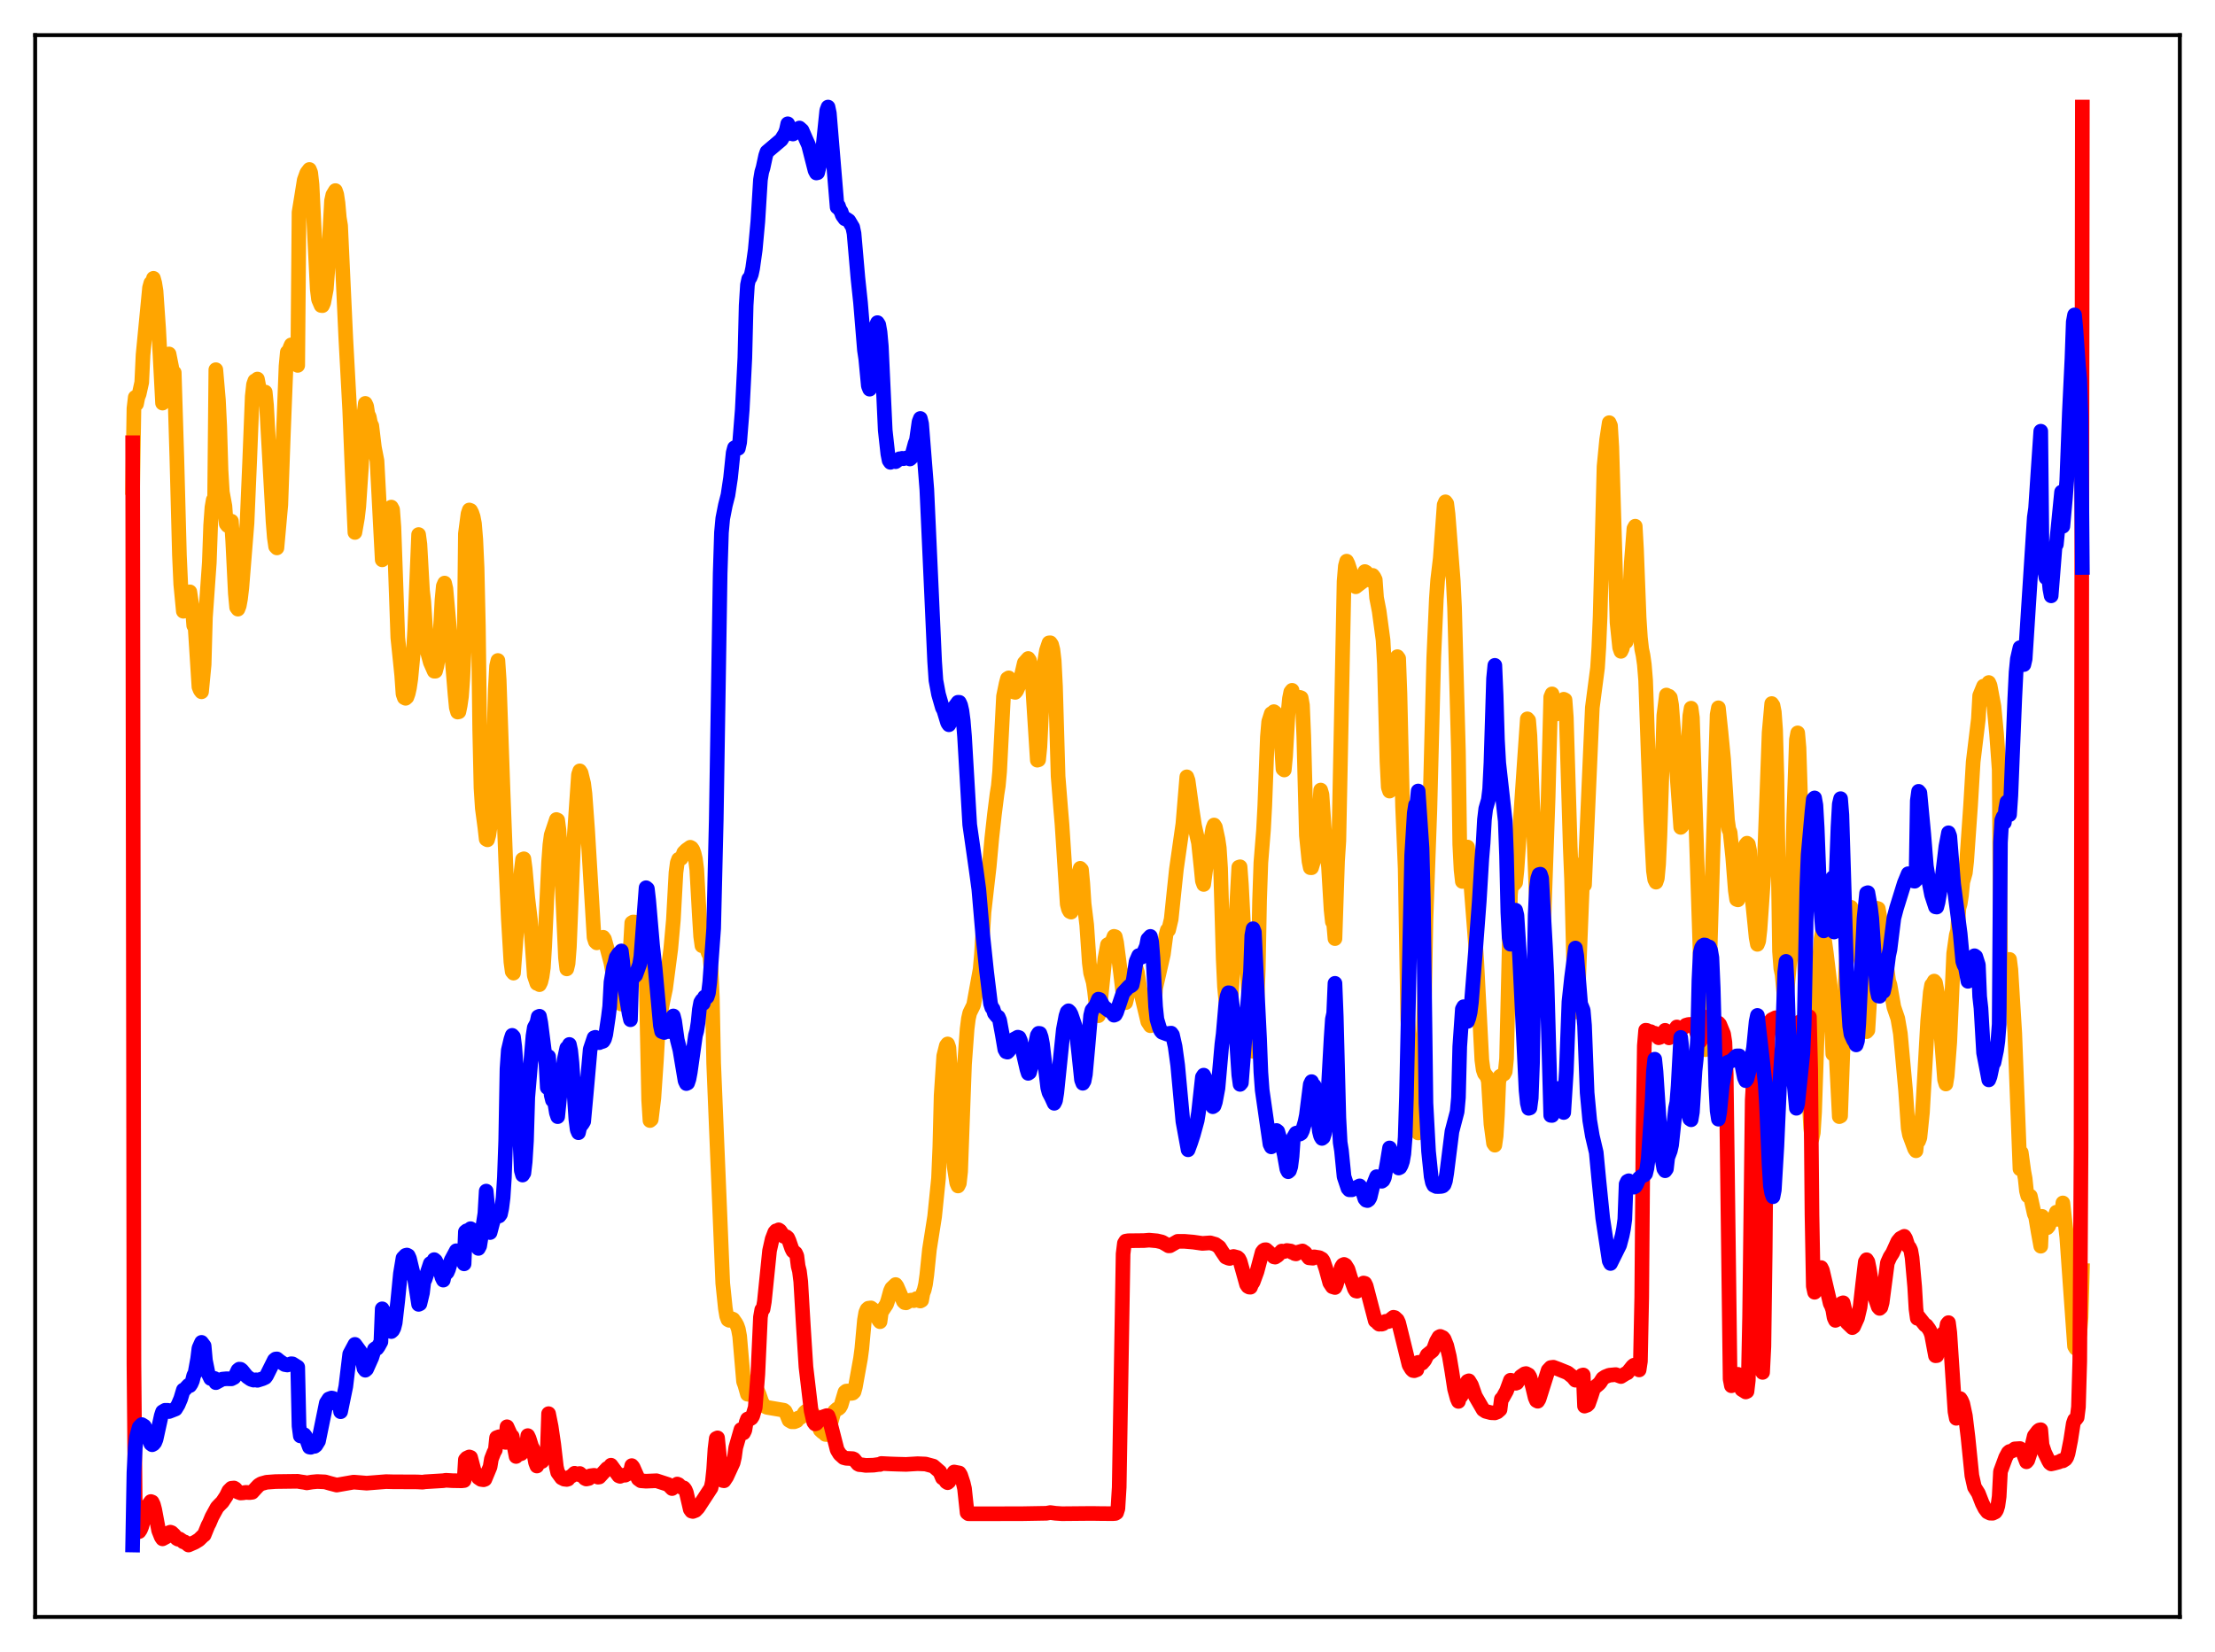 <?xml version="1.0" encoding="utf-8" standalone="no"?>
<!DOCTYPE svg PUBLIC "-//W3C//DTD SVG 1.1//EN"
  "http://www.w3.org/Graphics/SVG/1.1/DTD/svg11.dtd">
<svg xmlns:xlink="http://www.w3.org/1999/xlink" width="453.6pt" height="338.4pt" viewBox="0 0 453.6 338.4" xmlns="http://www.w3.org/2000/svg" version="1.1">
 <defs>
  <style type="text/css">*{stroke-linejoin: round; stroke-linecap: butt}</style>
 </defs>
 <g id="figure_1">
  <g id="patch_1">
   <path d="M 0 338.4 
L 453.6 338.4 
L 453.6 0 
L 0 0 
z
" style="fill: #ffffff"/>
  </g>
  <g id="axes_1">
   <g id="patch_2">
    <path d="M 7.2 331.2 
L 446.4 331.2 
L 446.4 7.2 
L 7.2 7.2 
z
" style="fill: #ffffff"/>
   </g>
   <g id="matplotlib.axis_1"/>
   <g id="matplotlib.axis_2"/>
   <g id="line2d_1">
    <path d="M 27.164 99.873 
L 27.43 83.67 
L 27.696 81.388 
L 27.962 82.742 
L 28.228 81.392 
L 28.495 80.715 
L 29.027 78.316 
L 29.293 72.681 
L 30.624 58.923 
L 30.89 57.968 
L 31.156 58.505 
L 31.423 57.007 
L 31.689 57.968 
L 31.955 59.6 
L 32.487 67.347 
L 33.286 82.567 
L 33.552 79.746 
L 33.818 79.303 
L 34.084 77.41 
L 34.351 77.361 
L 34.617 72.502 
L 35.149 75.169 
L 35.415 78.338 
L 35.681 76.318 
L 36.214 93.705 
L 36.746 113.743 
L 37.012 119.658 
L 37.545 125.204 
L 37.811 122.912 
L 38.077 123.063 
L 38.343 122.604 
L 38.609 122.777 
L 38.876 121.228 
L 39.408 124.771 
L 39.674 128.129 
L 39.94 128.195 
L 40.739 140.703 
L 41.005 141.363 
L 41.271 141.706 
L 41.804 136.133 
L 42.07 126.488 
L 42.868 115.192 
L 43.135 107.618 
L 43.401 103.941 
L 43.667 102.393 
L 43.933 103.627 
L 44.199 75.725 
L 44.732 81.921 
L 44.998 87.351 
L 45.264 96.337 
L 45.53 100.78 
L 46.063 103.658 
L 46.329 107.303 
L 46.595 107.652 
L 46.861 107.315 
L 47.127 107.242 
L 47.393 106.753 
L 47.66 110.855 
L 48.192 121.564 
L 48.458 124.409 
L 48.724 124.772 
L 48.991 124.091 
L 49.257 122.656 
L 49.523 120.425 
L 50.588 107.129 
L 51.12 94.677 
L 51.652 81.196 
L 51.919 78.752 
L 52.185 78.003 
L 52.451 78.221 
L 52.717 77.64 
L 53.516 81.773 
L 53.782 81.633 
L 54.048 80.425 
L 54.314 80.308 
L 54.58 82.983 
L 55.911 106.784 
L 56.177 110.1 
L 56.444 111.952 
L 56.71 112.232 
L 57.508 103.391 
L 58.041 88.589 
L 58.573 75.002 
L 58.839 72.133 
L 59.105 72.459 
L 59.372 71.25 
L 59.638 70.637 
L 59.904 71.138 
L 60.17 71.899 
L 60.703 74.104 
L 60.969 74.848 
L 61.235 43.496 
L 61.767 40.216 
L 62.3 36.885 
L 62.832 35.407 
L 63.364 34.716 
L 63.631 35.383 
L 63.897 37.789 
L 64.961 59.17 
L 65.228 61.337 
L 65.76 62.573 
L 66.026 62.606 
L 66.292 62.013 
L 66.825 59.22 
L 67.091 55.779 
L 67.889 41.135 
L 68.156 39.923 
L 68.688 39.037 
L 68.954 39.817 
L 69.22 41.588 
L 69.487 44.604 
L 69.753 46.22 
L 70.817 69.32 
L 71.616 84.068 
L 72.148 97.187 
L 72.681 109.066 
L 73.213 106.016 
L 73.479 103.707 
L 74.012 95.686 
L 74.544 84.696 
L 74.81 82.628 
L 75.076 83.184 
L 75.343 84.866 
L 75.609 85.346 
L 75.875 86.684 
L 76.141 87.217 
L 76.673 91.643 
L 77.206 94.381 
L 78.271 114.673 
L 78.537 114.257 
L 79.601 108.047 
L 80.134 103.866 
L 80.4 104.363 
L 80.666 107.957 
L 81.465 130.616 
L 81.997 135.719 
L 82.263 138.346 
L 82.529 142.143 
L 82.796 142.903 
L 83.062 143.037 
L 83.328 142.804 
L 83.594 142.057 
L 83.86 140.875 
L 84.127 139.062 
L 84.659 133.437 
L 84.925 128.936 
L 85.724 109.492 
L 85.99 111.461 
L 86.522 120.961 
L 86.788 123.218 
L 87.321 131.364 
L 87.587 133.709 
L 88.119 135.67 
L 88.918 137.486 
L 89.184 137.481 
L 89.45 136.499 
L 89.716 134.984 
L 90.249 127.765 
L 90.515 122.845 
L 90.781 120.05 
L 91.047 119.433 
L 91.313 120.581 
L 92.378 132.418 
L 93.177 142.173 
L 93.443 144.934 
L 93.709 145.853 
L 93.975 145.8 
L 94.241 144.506 
L 94.508 142.65 
L 94.774 139.059 
L 95.04 133.405 
L 95.306 109.329 
L 95.839 105.251 
L 96.105 104.462 
L 96.371 104.567 
L 96.637 105.076 
L 96.903 105.869 
L 97.169 107.26 
L 97.436 110.503 
L 97.702 116.278 
L 97.968 128.362 
L 98.234 149.43 
L 98.5 161.375 
L 98.767 165.537 
L 99.299 169.533 
L 99.565 171.878 
L 99.831 172.025 
L 100.097 171.084 
L 100.364 169.347 
L 100.63 166.349 
L 100.896 160.534 
L 101.428 141.134 
L 101.695 136.406 
L 101.961 135.29 
L 102.227 139.276 
L 103.025 162.279 
L 103.558 176.145 
L 104.09 188.126 
L 104.623 197.042 
L 104.889 199.01 
L 105.155 199.329 
L 106.752 178.275 
L 107.018 176.028 
L 107.284 175.912 
L 107.551 177.949 
L 108.083 183.9 
L 108.615 188.344 
L 109.414 199.836 
L 109.946 201.435 
L 110.212 201.459 
L 110.479 201.69 
L 110.745 201.156 
L 111.011 200.051 
L 111.277 198.203 
L 111.543 193.83 
L 112.342 176.652 
L 112.608 173.031 
L 112.874 171.042 
L 113.939 167.865 
L 114.205 167.99 
L 114.471 170.021 
L 115.004 178.777 
L 115.802 196.182 
L 116.068 198.461 
L 116.335 197.362 
L 116.601 193.974 
L 117.399 174.172 
L 118.464 158.671 
L 118.73 157.898 
L 118.996 158.318 
L 119.529 160.497 
L 119.795 162.598 
L 120.327 169.875 
L 121.658 192.04 
L 121.924 192.874 
L 122.191 193.129 
L 122.723 192.109 
L 122.989 192.27 
L 123.521 191.986 
L 123.788 192.353 
L 124.32 194.263 
L 125.119 197.284 
L 125.917 201.859 
L 126.982 205.537 
L 127.248 205.657 
L 127.514 205.375 
L 127.78 204.47 
L 128.047 203.051 
L 128.579 198.728 
L 129.111 193.692 
L 129.377 189.025 
L 129.644 188.863 
L 129.91 188.865 
L 130.442 189.714 
L 130.708 190.475 
L 132.039 196.064 
L 132.305 199.878 
L 132.838 225.367 
L 133.104 229.523 
L 133.37 229.298 
L 133.903 224.9 
L 134.435 217.072 
L 134.701 212.345 
L 135.233 207.836 
L 135.766 205.029 
L 136.298 202.532 
L 137.363 194.388 
L 137.895 188.464 
L 138.428 178.727 
L 138.694 176.725 
L 138.96 176.008 
L 139.226 175.999 
L 139.492 175.817 
L 139.759 175.373 
L 140.025 174.646 
L 140.557 174.111 
L 141.356 173.545 
L 141.622 173.692 
L 141.888 174.078 
L 142.154 174.83 
L 142.42 175.977 
L 142.687 178.086 
L 143.219 187.608 
L 143.485 191.823 
L 143.751 193.721 
L 144.284 193.828 
L 144.55 194.017 
L 144.816 194.546 
L 145.082 195.334 
L 145.348 195.71 
L 145.615 198.538 
L 145.881 204.341 
L 146.147 217.779 
L 148.01 262.857 
L 148.543 267.997 
L 148.809 269.581 
L 149.075 270.304 
L 149.341 270.448 
L 149.607 270.197 
L 149.873 270.124 
L 150.14 270.242 
L 150.672 271.007 
L 150.938 271.497 
L 151.204 272.245 
L 151.471 273.691 
L 152.269 282.992 
L 152.535 283.703 
L 153.068 285.584 
L 153.334 285.613 
L 154.132 284.566 
L 154.665 284.651 
L 155.197 285.019 
L 155.463 285.612 
L 155.996 287.169 
L 156.528 288.017 
L 157.06 288.271 
L 160.521 288.861 
L 160.787 289.069 
L 161.053 289.607 
L 161.585 290.917 
L 162.118 291.227 
L 162.65 291.23 
L 163.183 291.018 
L 163.449 290.482 
L 163.715 290.466 
L 164.247 290.149 
L 164.78 289.314 
L 165.046 289.08 
L 166.111 289.116 
L 166.643 289.748 
L 167.175 290.657 
L 167.974 292.909 
L 168.506 293.397 
L 168.772 293.521 
L 169.039 293.822 
L 169.305 293.84 
L 169.571 293.593 
L 170.636 289.707 
L 170.902 289.083 
L 171.434 288.605 
L 171.7 288.531 
L 171.967 288.299 
L 172.233 287.839 
L 173.031 285.151 
L 173.297 284.944 
L 173.564 284.92 
L 174.362 285.411 
L 174.628 285.355 
L 174.895 285.097 
L 175.161 284.126 
L 176.225 278.236 
L 176.492 276.236 
L 177.024 270.405 
L 177.29 268.848 
L 177.556 268.217 
L 177.823 267.971 
L 178.355 267.898 
L 178.887 268.301 
L 179.42 269.144 
L 179.952 270.411 
L 180.218 270.728 
L 180.484 268.786 
L 181.549 267.17 
L 181.815 266.399 
L 182.348 264.441 
L 182.614 263.876 
L 183.412 263.12 
L 183.679 263.484 
L 185.009 266.562 
L 185.276 266.824 
L 185.542 266.862 
L 186.074 266.553 
L 186.34 266.352 
L 186.607 266.303 
L 187.139 266.416 
L 187.671 266.002 
L 187.937 266.122 
L 188.204 266.42 
L 188.47 266.494 
L 188.736 266.35 
L 189.002 264.896 
L 189.268 264.216 
L 189.535 263.05 
L 189.801 261.128 
L 190.333 255.959 
L 191.398 249.193 
L 192.196 241.335 
L 192.463 234.928 
L 192.729 224.389 
L 193.261 216.296 
L 193.793 214.185 
L 194.06 213.834 
L 194.326 214.597 
L 194.592 218.895 
L 195.124 234.928 
L 195.391 238.93 
L 195.923 242.322 
L 196.189 242.928 
L 196.455 242.382 
L 196.721 239.983 
L 197.52 217.981 
L 198.052 210.756 
L 198.319 208.656 
L 198.585 207.489 
L 199.383 205.866 
L 200.714 198.533 
L 200.98 195.552 
L 201.513 186.828 
L 202.045 182.136 
L 202.577 177.516 
L 203.11 171.649 
L 203.642 166.853 
L 204.175 162.64 
L 204.441 160.973 
L 204.707 158.069 
L 205.505 142.607 
L 206.038 140.023 
L 206.304 139.015 
L 206.57 138.85 
L 206.836 139.247 
L 207.635 141.758 
L 207.901 141.821 
L 208.167 141.523 
L 208.7 140.343 
L 209.764 135.782 
L 210.563 134.881 
L 210.829 135.271 
L 211.095 136.479 
L 211.361 139.017 
L 212.426 155.713 
L 212.692 155.63 
L 212.959 152.991 
L 213.757 136.517 
L 214.289 133.259 
L 214.822 131.677 
L 215.088 131.661 
L 215.354 132.047 
L 215.62 133.08 
L 215.887 135.346 
L 216.153 140.6 
L 216.685 159.026 
L 217.217 165.703 
L 217.484 168.857 
L 218.548 185.204 
L 218.815 186.249 
L 219.081 186.709 
L 219.347 186.83 
L 219.613 185.872 
L 220.412 179.696 
L 220.678 179.474 
L 220.944 178.89 
L 221.21 177.859 
L 221.476 178.134 
L 221.743 180.971 
L 222.009 185.093 
L 222.541 189.437 
L 223.073 197.216 
L 223.34 199.286 
L 223.872 201.165 
L 224.138 202.937 
L 224.671 207.692 
L 224.937 208.058 
L 225.203 206.771 
L 226.268 196.386 
L 226.8 193.511 
L 227.066 193.361 
L 227.332 193.476 
L 227.599 193.239 
L 228.131 191.794 
L 228.397 191.876 
L 228.663 193.054 
L 229.462 199.23 
L 229.994 203.756 
L 230.26 205.012 
L 230.527 205.372 
L 230.793 204.329 
L 231.059 202.532 
L 231.325 202.192 
L 231.591 202.08 
L 231.857 201.059 
L 232.39 198.629 
L 232.656 198.268 
L 232.922 199.193 
L 233.455 202.633 
L 235.052 209.29 
L 235.584 210.104 
L 235.85 209.789 
L 236.116 208.43 
L 236.383 206.106 
L 236.649 202.454 
L 238.246 195.468 
L 238.778 191.499 
L 239.044 190.521 
L 239.311 190.507 
L 239.843 188.27 
L 240.375 183.127 
L 240.908 178.066 
L 242.239 168.747 
L 243.037 159.122 
L 243.303 159.868 
L 244.102 165.658 
L 244.634 169.147 
L 245.433 172.66 
L 245.965 177.722 
L 246.231 180.435 
L 246.497 181.166 
L 247.562 173.331 
L 247.828 172.764 
L 248.361 169.693 
L 248.627 168.99 
L 248.893 169.421 
L 249.425 171.866 
L 249.692 173.677 
L 249.958 177.831 
L 250.49 196.387 
L 250.756 202.075 
L 251.023 204.886 
L 251.289 205.784 
L 251.555 206.104 
L 251.821 205.786 
L 252.087 204.706 
L 252.62 196.808 
L 253.684 177.632 
L 253.951 177.546 
L 254.217 181.096 
L 254.749 191.256 
L 255.281 196.536 
L 256.346 215.145 
L 256.612 215.355 
L 256.879 214.165 
L 257.411 205.417 
L 257.677 198.575 
L 257.943 184.429 
L 258.209 176.704 
L 258.742 170.073 
L 259.008 165.092 
L 259.54 150.974 
L 259.807 147.835 
L 260.339 146.162 
L 260.605 146.338 
L 260.871 145.768 
L 261.137 145.971 
L 261.404 146.319 
L 261.67 146.472 
L 261.936 147.099 
L 262.202 149.118 
L 262.735 157.511 
L 263.001 157.72 
L 263.267 154.93 
L 263.799 145.769 
L 264.065 143.054 
L 264.332 141.732 
L 264.598 141.398 
L 264.864 143.493 
L 265.396 143.579 
L 265.663 143.4 
L 266.195 142.841 
L 266.461 142.941 
L 266.727 144.422 
L 266.993 150.753 
L 267.526 171.121 
L 268.058 176.437 
L 268.324 177.731 
L 268.591 177.739 
L 269.123 175.992 
L 269.921 170.192 
L 270.454 161.831 
L 270.72 162.746 
L 271.252 170.511 
L 272.051 177.492 
L 272.583 186.376 
L 272.849 188.812 
L 273.116 189.194 
L 273.382 192.261 
L 273.914 176.338 
L 274.18 172.221 
L 275.245 119.09 
L 275.511 115.934 
L 275.777 114.946 
L 276.044 115.482 
L 276.576 117.106 
L 277.375 118.892 
L 277.641 120.193 
L 278.705 119.368 
L 278.972 119.176 
L 279.504 117.072 
L 279.77 117.225 
L 280.036 118.241 
L 280.303 118.783 
L 281.101 117.854 
L 281.367 118.195 
L 281.633 118.748 
L 281.9 122.432 
L 282.432 125.167 
L 283.231 131.1 
L 283.497 135.884 
L 284.029 155.964 
L 284.295 161.255 
L 284.561 162.044 
L 284.828 158.788 
L 286.159 134.504 
L 286.425 134.875 
L 286.691 142.083 
L 287.223 165.131 
L 287.756 177.873 
L 288.288 208.784 
L 288.82 216.227 
L 289.885 227.966 
L 290.151 227.981 
L 290.417 232.069 
L 290.95 220.15 
L 291.482 212.815 
L 291.748 202.84 
L 292.015 188.294 
L 292.813 166.081 
L 293.612 134.736 
L 294.144 122.647 
L 294.41 118.835 
L 294.943 114.36 
L 295.741 103.416 
L 296.007 102.791 
L 296.273 103.149 
L 296.54 105.306 
L 297.604 118.969 
L 297.871 124.415 
L 298.669 154.015 
L 298.935 172.942 
L 299.201 178.159 
L 299.468 180.553 
L 299.734 179.751 
L 300.266 173.737 
L 300.532 173.499 
L 300.799 175.867 
L 302.396 196.47 
L 303.46 217.126 
L 303.727 219.101 
L 303.993 219.872 
L 304.525 220.549 
L 304.791 221.473 
L 305.324 230.238 
L 305.856 234.202 
L 306.122 234.572 
L 306.388 232.702 
L 306.655 228.371 
L 306.921 221.63 
L 307.187 220.462 
L 307.985 219.993 
L 308.252 219.485 
L 308.518 216.875 
L 309.316 183.211 
L 309.583 180.729 
L 309.849 180.535 
L 310.115 181.086 
L 310.381 180.764 
L 310.647 178.251 
L 312.244 154.864 
L 312.777 147.245 
L 313.043 147.546 
L 313.309 150.701 
L 314.906 191.297 
L 315.172 194.16 
L 315.439 194.51 
L 315.705 192.013 
L 315.971 193.951 
L 317.036 163.415 
L 317.568 142.785 
L 317.834 142.13 
L 318.367 145.581 
L 318.633 146.283 
L 318.899 146.076 
L 319.165 145.625 
L 319.964 143.526 
L 320.23 143.227 
L 320.496 143.355 
L 320.762 146.972 
L 321.561 173.516 
L 321.827 179.992 
L 322.359 201.115 
L 322.625 206.858 
L 322.892 207.289 
L 323.158 203.584 
L 324.223 176.776 
L 324.489 181.274 
L 326.086 144.93 
L 327.151 136.796 
L 327.417 132.619 
L 327.683 126.229 
L 328.481 95.568 
L 329.014 90.068 
L 329.546 86.579 
L 329.812 87.203 
L 330.079 91.629 
L 331.143 127.497 
L 331.676 132.643 
L 331.942 133.42 
L 332.208 132.861 
L 332.74 130.455 
L 333.007 131.457 
L 333.273 129.793 
L 333.539 125.982 
L 334.071 115.18 
L 334.604 108.263 
L 334.87 107.783 
L 335.136 112.539 
L 335.668 126.495 
L 335.935 130.61 
L 336.201 132.966 
L 336.467 134.21 
L 336.733 136.082 
L 336.999 139.328 
L 337.532 154.615 
L 338.064 168.182 
L 338.596 178.378 
L 338.863 180.161 
L 339.129 180.694 
L 339.395 179.905 
L 339.661 176.996 
L 339.927 171.193 
L 340.726 146.545 
L 341.258 142.364 
L 341.524 143.394 
L 341.791 142.604 
L 342.057 142.892 
L 342.323 144.404 
L 343.388 158.316 
L 344.186 169.476 
L 344.452 169.213 
L 344.719 167.144 
L 345.517 156.121 
L 346.049 146.616 
L 346.316 145.062 
L 346.582 146.989 
L 348.711 212.065 
L 348.977 214.681 
L 349.244 215.007 
L 349.51 213.23 
L 350.042 199.859 
L 351.639 146.399 
L 351.905 144.982 
L 352.438 150.002 
L 352.97 155.479 
L 353.769 167.977 
L 354.035 169.853 
L 354.301 170.475 
L 354.833 175.601 
L 355.366 182.397 
L 355.632 184.222 
L 355.898 184.324 
L 356.164 183.408 
L 356.431 181.756 
L 357.229 174.056 
L 357.495 173.041 
L 357.761 172.713 
L 358.028 172.928 
L 358.294 174.229 
L 358.56 181.486 
L 359.359 189.33 
L 359.625 192.021 
L 359.891 193.433 
L 360.157 192.746 
L 360.423 190.348 
L 361.222 178.874 
L 361.754 164.721 
L 362.287 150.059 
L 362.819 144.111 
L 363.085 144.504 
L 363.351 145.853 
L 363.617 149.477 
L 363.884 158.948 
L 364.416 194.839 
L 364.682 198.349 
L 364.948 199.602 
L 365.481 205.315 
L 365.747 205.471 
L 366.545 196.552 
L 366.812 189.448 
L 367.344 166.813 
L 367.876 151.509 
L 368.143 150.121 
L 368.409 153.177 
L 368.675 161.536 
L 369.207 186.949 
L 370.538 226.395 
L 370.804 231.072 
L 371.071 233.24 
L 371.337 232.024 
L 371.603 227.776 
L 372.668 195.738 
L 372.934 192.275 
L 373.2 190.862 
L 373.466 191.308 
L 373.999 195.116 
L 374.797 201.863 
L 375.329 215.894 
L 375.596 207.654 
L 376.66 228.727 
L 376.927 228.6 
L 377.991 198.687 
L 378.524 190.026 
L 378.79 186.554 
L 379.056 185.835 
L 379.588 188.571 
L 379.855 188.774 
L 380.121 189.964 
L 381.452 199.017 
L 382.25 211.315 
L 382.516 211.019 
L 383.049 202.181 
L 383.581 193.1 
L 384.113 187.108 
L 384.38 186.045 
L 384.646 186.13 
L 384.912 187.61 
L 385.444 192.789 
L 385.977 195.151 
L 386.775 200.909 
L 387.041 201.725 
L 387.84 206.29 
L 388.639 208.625 
L 389.171 211.723 
L 390.236 223.387 
L 390.768 231.092 
L 391.034 232.473 
L 392.099 235.346 
L 392.365 235.716 
L 392.631 233.109 
L 392.897 233.744 
L 393.164 233.036 
L 393.696 227.836 
L 394.228 218.462 
L 394.761 209.08 
L 395.293 203.243 
L 395.559 201.767 
L 395.825 201.453 
L 396.092 200.961 
L 396.358 201.286 
L 396.89 204.079 
L 398.221 221.161 
L 398.487 222.041 
L 398.753 220.406 
L 399.286 213.448 
L 400.084 195.306 
L 400.617 191.536 
L 400.883 190.582 
L 401.149 186.044 
L 401.415 185.139 
L 401.681 183.402 
L 401.948 180.667 
L 402.48 178.77 
L 402.746 176.391 
L 403.545 164.987 
L 404.077 156.064 
L 405.142 147.253 
L 405.408 142.497 
L 406.207 140.538 
L 406.739 140.778 
L 407.271 139.805 
L 407.537 140.405 
L 408.336 144.702 
L 408.868 150.284 
L 409.401 157.635 
L 409.667 194.63 
L 409.933 198.13 
L 410.199 198.477 
L 410.465 197.614 
L 410.732 198.491 
L 410.998 198.279 
L 411.264 197.134 
L 411.53 196.523 
L 411.796 198.586 
L 412.595 211.606 
L 413.66 239.425 
L 413.926 236.077 
L 414.458 239.97 
L 414.724 241.402 
L 414.991 243.947 
L 415.257 244.953 
L 415.523 245.131 
L 415.789 245.004 
L 416.588 248.633 
L 416.854 249.191 
L 417.386 252.364 
L 417.919 255.267 
L 418.185 249.154 
L 418.451 250.371 
L 418.717 250.856 
L 418.983 250.896 
L 419.249 251.479 
L 419.516 251.16 
L 420.048 249.763 
L 420.314 250 
L 420.58 249.894 
L 421.113 248.292 
L 421.379 248.326 
L 421.911 249.446 
L 422.177 249.988 
L 422.444 246.4 
L 423.242 253.393 
L 424.041 264.64 
L 424.839 275.758 
L 425.105 276.196 
L 425.638 274.509 
L 425.904 273.165 
L 426.17 269.868 
L 426.436 260.255 
L 426.436 260.255 
" clip-path="url(#pcf8b2ba090)" style="fill: none; stroke: #ffa500; stroke-width: 3; stroke-linecap: square"/>
   </g>
   <g id="line2d_2">
    <path d="M 27.164 90.681 
L 27.43 279.28 
L 27.696 309.143 
L 27.962 313.381 
L 28.228 313.803 
L 28.495 313.721 
L 28.761 313.327 
L 29.027 312.677 
L 29.825 309.87 
L 30.358 308.296 
L 30.89 307.563 
L 31.156 307.663 
L 31.423 308.223 
L 31.689 309.23 
L 32.487 313.489 
L 33.02 314.827 
L 33.286 315.209 
L 34.084 314.778 
L 34.351 314.59 
L 34.617 313.939 
L 34.883 313.84 
L 35.149 313.932 
L 35.681 314.436 
L 36.214 315.142 
L 36.48 315.286 
L 36.746 315.226 
L 37.279 315.593 
L 37.545 315.827 
L 37.811 315.834 
L 38.609 316.473 
L 39.94 315.886 
L 40.739 315.39 
L 41.537 314.61 
L 41.804 314.417 
L 42.602 312.462 
L 42.868 311.971 
L 43.401 310.703 
L 44.465 308.761 
L 44.998 308.198 
L 45.53 307.667 
L 46.329 306.456 
L 46.861 305.369 
L 47.393 304.844 
L 47.926 304.793 
L 48.192 304.956 
L 48.724 305.619 
L 49.257 305.816 
L 49.789 305.779 
L 50.321 305.691 
L 51.12 305.732 
L 51.652 305.667 
L 52.451 304.788 
L 52.983 304.228 
L 53.516 303.913 
L 54.58 303.615 
L 56.444 303.476 
L 60.969 303.419 
L 61.501 303.517 
L 62.3 303.632 
L 62.832 303.743 
L 63.897 303.568 
L 64.961 303.468 
L 66.559 303.542 
L 67.623 303.846 
L 68.954 304.194 
L 72.415 303.589 
L 73.745 303.691 
L 75.076 303.802 
L 79.069 303.487 
L 80.4 303.521 
L 85.457 303.544 
L 86.522 303.601 
L 87.055 303.52 
L 90.781 303.294 
L 91.313 303.208 
L 92.644 303.288 
L 94.508 303.321 
L 95.04 303.265 
L 95.306 298.98 
L 95.572 298.678 
L 96.105 298.428 
L 96.371 298.523 
L 97.169 301.555 
L 97.436 301.748 
L 97.968 302.678 
L 98.5 303.033 
L 99.033 303.107 
L 99.299 303.011 
L 100.364 300.453 
L 100.63 298.837 
L 101.162 297.477 
L 101.428 297.015 
L 101.695 294.482 
L 102.227 294.291 
L 102.493 294.534 
L 102.759 294.386 
L 103.025 295.072 
L 103.292 295.374 
L 103.558 295.45 
L 103.824 292.251 
L 104.623 294.026 
L 104.889 294.211 
L 105.687 298.334 
L 105.953 297.669 
L 106.22 297.907 
L 106.752 297.749 
L 107.018 296.813 
L 107.817 296.175 
L 108.083 294.064 
L 108.349 294.621 
L 108.881 296.318 
L 109.148 296.795 
L 109.68 299.605 
L 109.946 300.292 
L 110.212 299.461 
L 110.479 299.552 
L 111.011 299.347 
L 111.277 298.624 
L 111.809 297.745 
L 112.076 297.358 
L 112.342 289.567 
L 112.874 292.215 
L 113.407 295.874 
L 113.939 300.471 
L 114.205 301.611 
L 115.004 302.707 
L 115.536 302.979 
L 116.068 303.041 
L 116.335 302.965 
L 116.601 302.596 
L 117.133 302.291 
L 117.665 301.773 
L 118.464 302.032 
L 118.73 301.822 
L 119.263 302.272 
L 119.795 302.831 
L 120.061 302.953 
L 120.593 302.841 
L 120.86 302.304 
L 121.658 302.196 
L 121.924 302.257 
L 122.457 302.572 
L 122.723 302.544 
L 124.32 300.799 
L 124.586 300.653 
L 124.852 300.643 
L 125.119 300.123 
L 125.917 301.216 
L 126.716 302.298 
L 126.982 302.403 
L 127.248 302.217 
L 128.047 302.165 
L 128.845 301.709 
L 129.111 301.402 
L 129.377 300.209 
L 129.644 300.526 
L 130.176 301.737 
L 130.708 302.924 
L 131.241 303.313 
L 132.305 303.397 
L 134.435 303.306 
L 136.831 304.084 
L 137.629 304.908 
L 138.694 303.98 
L 138.96 304.091 
L 139.492 304.62 
L 140.025 304.771 
L 140.291 305.092 
L 140.557 305.719 
L 141.356 309.164 
L 141.622 309.53 
L 141.888 309.596 
L 142.42 309.392 
L 142.953 308.838 
L 145.615 304.76 
L 145.881 303.504 
L 146.147 300.984 
L 146.413 296.84 
L 146.679 294.651 
L 146.945 294.525 
L 147.744 302.574 
L 148.01 303.262 
L 148.276 303.309 
L 148.809 302.504 
L 150.14 299.611 
L 150.406 298.469 
L 150.672 296.522 
L 151.737 292.82 
L 152.003 293.455 
L 152.269 293.505 
L 152.535 292.96 
L 152.801 291.363 
L 153.068 290.674 
L 153.334 290.562 
L 153.6 290.651 
L 153.866 290.484 
L 154.132 290.066 
L 154.665 288.284 
L 155.197 281.469 
L 155.729 269.788 
L 155.996 268.277 
L 156.262 268.157 
L 156.528 266.623 
L 157.593 256.19 
L 158.125 253.815 
L 158.657 252.424 
L 158.924 252.116 
L 159.19 252.087 
L 159.456 251.912 
L 159.722 252.092 
L 160.521 253.253 
L 161.053 253.332 
L 161.319 253.572 
L 161.585 254.159 
L 162.118 255.711 
L 162.384 256.242 
L 162.916 256.684 
L 163.183 257.262 
L 163.449 259.356 
L 163.715 260.381 
L 163.981 262.504 
L 164.513 271.604 
L 165.046 279.973 
L 166.111 288.995 
L 166.643 291.296 
L 166.909 291.656 
L 167.175 291.58 
L 168.24 290.331 
L 169.305 289.966 
L 169.571 290.02 
L 169.837 290.728 
L 171.434 296.977 
L 171.967 297.852 
L 172.765 298.57 
L 173.297 298.711 
L 174.628 298.78 
L 174.895 298.904 
L 175.693 299.865 
L 175.959 300.005 
L 176.492 300.043 
L 177.29 300.161 
L 178.887 300.114 
L 179.952 299.966 
L 180.218 299.971 
L 180.484 299.771 
L 182.348 299.863 
L 183.679 299.908 
L 185.542 299.958 
L 187.937 299.815 
L 189.535 299.883 
L 191.132 300.314 
L 192.463 301.469 
L 192.995 302.729 
L 193.261 302.719 
L 193.793 303.535 
L 194.06 303.705 
L 194.326 303.483 
L 194.858 302.387 
L 195.391 301.513 
L 196.455 301.717 
L 196.721 302.151 
L 197.254 303.772 
L 197.52 304.907 
L 198.052 309.86 
L 198.319 310.066 
L 208.966 310.061 
L 214.289 309.969 
L 215.088 309.823 
L 216.153 309.97 
L 217.484 310.057 
L 223.606 310.002 
L 225.203 310.027 
L 227.865 310.05 
L 228.397 310.006 
L 228.663 309.845 
L 228.929 309.017 
L 229.196 304.648 
L 229.994 256.841 
L 230.26 254.667 
L 230.527 254.231 
L 231.059 254.144 
L 234.253 254.111 
L 235.318 254.022 
L 236.915 254.165 
L 237.98 254.414 
L 238.778 254.869 
L 239.311 255.191 
L 239.577 255.182 
L 241.174 254.267 
L 242.505 254.264 
L 244.368 254.423 
L 246.231 254.69 
L 247.828 254.576 
L 248.893 254.882 
L 249.692 255.45 
L 250.224 256.303 
L 251.023 257.488 
L 251.555 257.712 
L 251.821 257.774 
L 252.087 257.492 
L 252.62 257.367 
L 253.418 257.582 
L 253.684 257.824 
L 253.951 258.348 
L 255.281 263.099 
L 255.548 263.495 
L 255.814 263.641 
L 256.08 263.659 
L 256.346 262.992 
L 256.612 262.64 
L 257.411 260.464 
L 258.476 256.485 
L 258.742 256.145 
L 259.008 255.995 
L 259.274 255.988 
L 260.339 256.945 
L 260.605 257.112 
L 260.871 257.446 
L 261.137 257.498 
L 261.67 257.154 
L 262.468 256.263 
L 263.001 256.355 
L 263.533 256.142 
L 264.332 256.256 
L 264.598 256.526 
L 264.864 256.462 
L 265.13 256.782 
L 265.396 256.841 
L 265.929 256.461 
L 266.727 256.238 
L 267.26 256.6 
L 268.058 257.648 
L 268.857 257.723 
L 269.123 257.444 
L 270.188 257.611 
L 270.72 257.902 
L 270.986 258.273 
L 271.519 259.846 
L 272.317 262.758 
L 272.849 263.56 
L 273.382 263.725 
L 273.648 263.145 
L 274.713 259.533 
L 274.979 259.122 
L 275.245 258.994 
L 275.511 259.139 
L 276.044 259.989 
L 276.576 261.734 
L 277.375 263.999 
L 277.641 264.417 
L 277.907 264.482 
L 278.173 264.205 
L 278.972 263.089 
L 279.238 262.802 
L 279.504 262.871 
L 279.77 263.419 
L 281.633 270.541 
L 281.9 270.427 
L 282.166 271.022 
L 282.432 271.24 
L 282.698 271.158 
L 282.964 271.228 
L 283.231 271.152 
L 283.763 270.654 
L 284.295 270.698 
L 284.561 270.608 
L 284.828 270.232 
L 285.36 269.82 
L 285.626 269.883 
L 286.159 270.375 
L 286.425 270.96 
L 287.223 274.181 
L 288.554 279.603 
L 289.087 280.483 
L 289.353 280.723 
L 289.619 280.767 
L 290.151 280.571 
L 290.417 279.067 
L 290.95 279.339 
L 291.216 279.228 
L 291.748 278.611 
L 292.281 277.532 
L 293.345 276.672 
L 293.612 276.224 
L 294.144 274.795 
L 294.676 273.867 
L 294.943 273.736 
L 295.475 273.979 
L 295.741 274.293 
L 296.273 275.627 
L 296.806 277.843 
L 297.338 281.015 
L 297.871 284.496 
L 298.403 286.457 
L 298.669 287.054 
L 298.935 286.052 
L 299.201 285.976 
L 299.468 285.507 
L 300.266 283.39 
L 300.532 282.942 
L 300.799 282.835 
L 301.331 283.709 
L 302.129 285.99 
L 303.727 288.749 
L 304.259 289.093 
L 305.324 289.374 
L 306.122 289.408 
L 306.655 289.199 
L 307.187 288.727 
L 307.453 286.588 
L 307.719 286.347 
L 308.518 284.903 
L 309.316 282.721 
L 309.583 282.763 
L 310.381 283.347 
L 310.647 283.252 
L 311.446 281.954 
L 312.244 281.404 
L 312.511 281.353 
L 313.043 281.629 
L 313.309 282.082 
L 313.841 284.047 
L 314.374 286.273 
L 314.64 286.88 
L 314.906 287.021 
L 315.172 286.581 
L 317.036 280.686 
L 317.568 280.119 
L 318.1 280.052 
L 319.165 280.449 
L 321.028 281.203 
L 322.093 282.053 
L 322.625 282.711 
L 322.892 282.688 
L 323.424 282.327 
L 323.956 281.716 
L 324.223 281.638 
L 324.489 288.019 
L 325.021 287.827 
L 325.287 287.566 
L 325.82 286.052 
L 326.352 284.38 
L 327.417 283.488 
L 327.683 283.197 
L 328.215 282.363 
L 328.748 282.007 
L 329.546 281.688 
L 330.877 281.563 
L 331.942 281.961 
L 333.007 281.301 
L 333.273 281.199 
L 334.337 279.863 
L 334.604 279.643 
L 334.87 279.582 
L 335.136 279.825 
L 335.668 280.61 
L 335.935 278.838 
L 336.201 265.762 
L 336.467 232.678 
L 336.733 214.216 
L 336.999 211.025 
L 337.265 211.058 
L 337.532 211.262 
L 338.064 211.321 
L 338.596 211.665 
L 338.863 211.638 
L 339.129 211.819 
L 339.661 212.563 
L 339.927 212.491 
L 340.992 211.043 
L 341.258 211.313 
L 341.524 212.34 
L 341.791 212.59 
L 342.057 212.414 
L 343.388 210.355 
L 344.186 210.904 
L 344.719 210.529 
L 345.251 209.997 
L 345.783 209.845 
L 346.316 209.825 
L 346.582 209.948 
L 347.114 210.66 
L 347.38 211.237 
L 347.913 212.991 
L 348.179 213.263 
L 348.445 212.832 
L 349.244 210.046 
L 349.51 209.023 
L 350.042 208.189 
L 350.575 211.013 
L 350.841 210.801 
L 351.639 209.672 
L 351.905 209.548 
L 352.172 209.845 
L 352.97 211.786 
L 353.236 213.494 
L 353.503 220.007 
L 354.301 282.477 
L 354.567 283.851 
L 354.833 283.45 
L 355.366 282.051 
L 355.632 281.558 
L 355.898 281.505 
L 356.164 282.345 
L 356.431 283.79 
L 356.697 284.619 
L 357.229 284.947 
L 357.495 285.117 
L 357.761 285.005 
L 358.028 282.734 
L 358.294 269.689 
L 358.826 225.351 
L 359.092 220.891 
L 359.359 220.475 
L 359.625 222.524 
L 359.891 231.304 
L 360.423 272.679 
L 360.689 280.42 
L 360.956 281.114 
L 361.222 275.801 
L 361.488 256.209 
L 361.754 226.003 
L 362.02 212.676 
L 362.287 209.852 
L 362.553 209.211 
L 362.819 208.864 
L 363.617 208.469 
L 363.884 208.532 
L 364.15 208.752 
L 364.416 209.132 
L 364.682 209.775 
L 365.215 211.445 
L 365.481 211.882 
L 366.013 213.403 
L 366.279 213.334 
L 366.545 213.783 
L 366.812 217.904 
L 367.078 219.137 
L 367.344 213.485 
L 367.61 210.5 
L 367.876 209.663 
L 368.941 209.117 
L 369.473 210.175 
L 369.74 209.967 
L 370.272 208.203 
L 370.538 208.269 
L 370.804 219.083 
L 371.071 248.851 
L 371.337 263.447 
L 371.603 264.699 
L 372.401 260.562 
L 372.668 259.887 
L 372.934 259.644 
L 373.2 260.176 
L 374.797 266.992 
L 375.063 267.512 
L 375.329 268.31 
L 375.596 269.885 
L 375.862 270.454 
L 376.128 270.316 
L 376.927 267.916 
L 377.193 266.945 
L 377.459 266.856 
L 377.725 267.983 
L 378.257 270.914 
L 379.322 271.944 
L 379.588 271.744 
L 380.121 270.552 
L 380.387 269.974 
L 380.919 267.722 
L 381.452 262.973 
L 381.984 258.472 
L 382.25 258.036 
L 382.516 258.466 
L 382.783 259.775 
L 383.581 264.645 
L 384.646 267.707 
L 384.912 268.005 
L 385.178 267.767 
L 385.444 266.782 
L 386.509 258.671 
L 387.041 257.481 
L 387.574 256.654 
L 388.639 254.304 
L 389.171 253.666 
L 389.969 253.241 
L 390.236 253.689 
L 390.768 255.306 
L 391.034 255.55 
L 391.3 256.108 
L 391.567 257.614 
L 392.099 263.582 
L 392.365 268.1 
L 392.631 270.036 
L 392.897 269.736 
L 394.228 271.417 
L 394.495 271.518 
L 395.027 272.241 
L 395.293 272.711 
L 395.559 273.428 
L 396.358 277.701 
L 396.624 277.68 
L 397.156 274.612 
L 397.689 273.559 
L 397.955 273.138 
L 398.221 273.122 
L 398.487 272.773 
L 398.753 271.249 
L 399.02 270.919 
L 399.286 272.951 
L 400.351 289.151 
L 400.617 290.517 
L 400.883 290.318 
L 401.149 286.735 
L 401.415 286.474 
L 401.681 286.886 
L 401.948 287.506 
L 402.48 289.983 
L 403.012 294.348 
L 403.811 302.254 
L 404.343 304.62 
L 405.142 305.887 
L 405.94 307.934 
L 406.473 308.985 
L 407.005 309.688 
L 407.537 309.948 
L 408.07 309.963 
L 408.602 309.708 
L 408.868 309.311 
L 409.135 308.442 
L 409.401 306.551 
L 409.667 301.42 
L 410.732 298.529 
L 411.264 297.539 
L 411.53 297.313 
L 412.063 297.197 
L 412.595 296.778 
L 413.66 296.709 
L 414.192 297.336 
L 414.991 299.425 
L 415.257 299.105 
L 415.789 297.492 
L 416.588 294.138 
L 417.386 293.095 
L 417.652 292.907 
L 417.919 292.856 
L 418.185 295.985 
L 418.717 297.557 
L 419.516 299.215 
L 419.782 299.658 
L 420.048 299.859 
L 420.58 299.743 
L 421.645 299.46 
L 422.177 299.171 
L 422.444 299.233 
L 422.976 298.892 
L 423.242 298.506 
L 423.508 297.726 
L 424.041 295.037 
L 424.573 291.592 
L 424.839 290.841 
L 425.105 290.685 
L 425.372 290.334 
L 425.638 288.203 
L 425.904 278.842 
L 426.17 235.097 
L 426.436 21.927 
L 426.436 21.927 
" clip-path="url(#pcf8b2ba090)" style="fill: none; stroke: #ff0000; stroke-width: 3; stroke-linecap: square"/>
   </g>
   <g id="line2d_3">
    <path d="M 27.164 316.473 
L 27.43 301.589 
L 27.696 296.532 
L 27.962 294.343 
L 28.495 292.353 
L 29.027 291.801 
L 29.559 292.137 
L 30.092 293.257 
L 30.89 295.734 
L 31.156 295.932 
L 31.423 295.786 
L 31.689 295.477 
L 31.955 294.828 
L 33.02 289.989 
L 33.286 289.186 
L 33.818 288.871 
L 34.351 288.873 
L 34.617 289.132 
L 35.948 288.611 
L 36.48 287.743 
L 37.012 286.489 
L 37.545 284.712 
L 37.811 284.625 
L 38.343 284.033 
L 38.609 283.75 
L 38.876 283.826 
L 39.142 283.427 
L 39.408 282.812 
L 39.674 281.739 
L 39.94 281.248 
L 40.473 278.309 
L 40.739 276.156 
L 41.271 274.963 
L 41.804 275.675 
L 42.07 278.65 
L 42.602 281.271 
L 43.135 282.363 
L 43.667 282.437 
L 43.933 282.352 
L 44.199 283.214 
L 45.53 282.492 
L 46.329 282.418 
L 47.393 282.432 
L 47.926 282.155 
L 48.192 281.796 
L 48.724 280.669 
L 48.991 280.447 
L 49.257 280.471 
L 49.523 280.669 
L 50.588 281.98 
L 51.386 282.526 
L 51.919 282.694 
L 52.451 282.628 
L 52.717 282.739 
L 53.782 282.401 
L 54.314 282.151 
L 54.58 281.794 
L 56.177 278.589 
L 56.444 278.374 
L 56.71 278.35 
L 57.242 278.789 
L 57.775 279.159 
L 58.307 279.508 
L 58.839 279.599 
L 59.638 279.338 
L 59.904 279.365 
L 60.969 280.032 
L 61.235 292.09 
L 61.501 294.128 
L 62.033 293.84 
L 62.3 293.869 
L 62.566 294.212 
L 63.364 296.408 
L 63.631 296.457 
L 64.163 296.23 
L 64.429 296.258 
L 64.695 296.05 
L 65.228 295.186 
L 66.825 287.375 
L 67.357 286.553 
L 67.889 286.361 
L 68.156 286.408 
L 68.422 286.577 
L 68.954 287.605 
L 69.22 287.67 
L 69.487 287.367 
L 69.753 289.169 
L 70.817 283.991 
L 71.616 277.356 
L 72.681 275.373 
L 73.745 276.828 
L 74.012 277.669 
L 74.544 280.32 
L 74.81 280.667 
L 75.076 280.438 
L 76.141 278.056 
L 76.673 276.369 
L 76.94 276.179 
L 77.206 276.188 
L 77.472 275.821 
L 78.004 274.853 
L 78.271 268.088 
L 78.803 269.422 
L 79.069 269.334 
L 79.335 269.078 
L 79.601 270.023 
L 80.134 272.752 
L 80.4 272.513 
L 80.666 271.999 
L 80.932 270.951 
L 81.465 266.34 
L 81.997 260.891 
L 82.529 257.69 
L 83.062 257.142 
L 83.328 257.073 
L 83.594 257.204 
L 83.86 257.794 
L 84.659 261.111 
L 84.925 262.09 
L 85.724 267.178 
L 85.99 267.057 
L 86.522 264.831 
L 86.788 262.565 
L 87.055 262.029 
L 88.119 258.807 
L 88.652 258.574 
L 88.918 258.013 
L 89.184 258.234 
L 89.983 259.769 
L 90.515 261.673 
L 90.781 262.213 
L 91.047 260.885 
L 91.313 260.887 
L 91.58 260.607 
L 91.846 259.995 
L 92.378 258.181 
L 93.443 256.192 
L 93.709 256.228 
L 94.241 256.644 
L 94.774 258.024 
L 95.04 258.878 
L 95.306 252.311 
L 95.572 252.102 
L 95.839 252.136 
L 96.371 251.675 
L 96.637 251.851 
L 97.169 253.572 
L 97.436 253.767 
L 97.968 255.718 
L 98.234 255.204 
L 99.033 250.263 
L 99.299 248.554 
L 99.565 243.977 
L 99.831 246.71 
L 100.097 250.946 
L 100.364 252.468 
L 100.896 250.457 
L 101.162 249.707 
L 101.428 249.382 
L 101.695 248.775 
L 101.961 249.111 
L 102.227 249.068 
L 102.493 248.694 
L 102.759 247.428 
L 103.025 245.317 
L 103.292 241.197 
L 103.558 233.71 
L 103.824 218.925 
L 104.09 215.123 
L 104.623 212.88 
L 104.889 212.073 
L 105.155 212.354 
L 105.421 214.449 
L 105.953 222.037 
L 106.752 239.765 
L 107.018 240.689 
L 107.284 240.274 
L 107.551 237.976 
L 107.817 233.705 
L 108.083 224.764 
L 109.148 212.192 
L 109.414 210.49 
L 109.946 209.511 
L 110.212 208.277 
L 110.479 208.158 
L 110.745 209.506 
L 111.809 217.856 
L 112.076 222.776 
L 112.342 216.424 
L 112.874 224.3 
L 113.14 225.364 
L 113.407 225.241 
L 113.673 226.327 
L 113.939 227.934 
L 114.205 228.729 
L 114.737 223.52 
L 115.536 217.122 
L 116.068 214.664 
L 116.335 214.579 
L 116.601 213.941 
L 116.867 215.179 
L 117.133 217.693 
L 117.932 229.323 
L 118.198 231.403 
L 118.464 232.021 
L 118.73 230.852 
L 119.263 230.165 
L 119.529 229.72 
L 120.061 223.907 
L 120.86 214.937 
L 121.658 212.565 
L 121.924 212.473 
L 122.723 213.572 
L 122.989 213.36 
L 123.255 213.374 
L 123.521 213.274 
L 123.788 212.849 
L 124.054 211.893 
L 124.586 208.297 
L 124.852 206.147 
L 125.119 201.171 
L 125.651 198.051 
L 125.917 197.258 
L 126.183 196.11 
L 126.716 195.31 
L 126.982 195.497 
L 127.248 194.781 
L 127.514 196.958 
L 128.047 203.032 
L 128.845 207.705 
L 129.111 208.877 
L 129.377 200.015 
L 129.644 199.956 
L 129.91 200.023 
L 130.176 199.758 
L 130.975 197.57 
L 131.241 195.963 
L 132.305 181.835 
L 132.572 182.051 
L 132.838 184.365 
L 133.636 193.619 
L 134.169 198.372 
L 135.233 210.03 
L 135.5 211.293 
L 136.032 211.49 
L 136.564 211.234 
L 137.097 211.31 
L 137.363 211.188 
L 137.629 210.828 
L 137.895 208.1 
L 138.161 209.152 
L 138.694 212.972 
L 139.226 215.048 
L 140.291 221.397 
L 140.557 221.953 
L 140.823 221.83 
L 141.089 221.036 
L 141.356 219.633 
L 142.42 212.101 
L 142.687 211.146 
L 142.953 209.462 
L 143.219 206.759 
L 143.485 205.333 
L 143.751 204.889 
L 144.017 205.522 
L 144.284 204.212 
L 144.55 204.456 
L 144.816 204.204 
L 145.082 203.393 
L 145.348 201.158 
L 146.147 190.161 
L 146.679 167.896 
L 147.478 117.465 
L 147.744 109.081 
L 148.01 106.199 
L 148.543 103.49 
L 149.075 101.41 
L 149.607 97.879 
L 150.14 92.737 
L 150.406 91.722 
L 150.672 91.58 
L 150.938 91.838 
L 151.204 91.829 
L 151.471 90.614 
L 152.003 83.94 
L 152.535 73.29 
L 152.801 62.564 
L 153.068 58.355 
L 153.334 57.13 
L 153.6 56.86 
L 153.866 56.184 
L 154.132 54.953 
L 154.665 51.149 
L 155.197 45.328 
L 155.729 36.823 
L 155.996 35.231 
L 156.262 34.354 
L 156.794 31.888 
L 157.06 31.107 
L 159.988 28.625 
L 160.787 27.328 
L 161.053 26.575 
L 161.319 25.353 
L 161.585 25.94 
L 161.852 26.914 
L 162.118 27.378 
L 162.384 27.449 
L 163.183 26.84 
L 163.715 26.221 
L 164.247 26.698 
L 165.046 28.543 
L 165.578 29.726 
L 166.909 34.936 
L 167.175 35.432 
L 167.441 35.372 
L 168.24 32.106 
L 168.506 30.378 
L 169.305 22.644 
L 169.571 21.927 
L 169.837 23.192 
L 171.434 42.431 
L 171.7 42.162 
L 171.967 42.957 
L 172.233 43.308 
L 172.499 44.084 
L 173.031 44.821 
L 173.297 44.852 
L 173.83 45.207 
L 174.628 46.55 
L 174.895 47.816 
L 175.693 56.988 
L 176.225 62.007 
L 177.024 71.717 
L 177.29 73.476 
L 177.823 79.04 
L 178.089 79.715 
L 179.153 68.025 
L 179.42 66.727 
L 179.686 66.085 
L 179.952 66.515 
L 180.218 68.029 
L 180.484 70.928 
L 181.283 88.145 
L 181.815 92.967 
L 182.081 94.316 
L 182.348 94.705 
L 182.88 94.33 
L 183.412 94.57 
L 184.211 93.969 
L 184.477 93.98 
L 184.743 93.875 
L 185.009 93.949 
L 185.808 93.766 
L 186.34 94.011 
L 186.607 93.775 
L 187.405 90.828 
L 187.671 90.166 
L 188.204 86.395 
L 188.47 85.712 
L 188.736 86.813 
L 189.801 100.263 
L 191.398 135.474 
L 191.664 139.363 
L 192.196 142.207 
L 192.995 144.977 
L 193.261 145.45 
L 194.06 148.065 
L 194.326 148.454 
L 194.592 147.969 
L 195.124 145.802 
L 195.391 144.931 
L 196.189 143.85 
L 196.455 143.857 
L 196.721 144.432 
L 196.988 145.591 
L 197.254 147.606 
L 197.52 150.812 
L 198.585 168.931 
L 199.916 178.249 
L 200.448 182.163 
L 201.247 191.447 
L 202.045 199.008 
L 202.844 205.561 
L 203.11 206.393 
L 203.376 206.681 
L 203.642 207.546 
L 204.175 208.201 
L 204.441 208.331 
L 204.707 208.967 
L 205.239 211.829 
L 205.772 214.959 
L 206.038 215.435 
L 206.304 215.512 
L 206.57 215.249 
L 206.836 214.782 
L 207.369 213.306 
L 207.635 212.881 
L 208.433 212.445 
L 208.7 212.529 
L 208.966 213.145 
L 209.498 215.556 
L 210.297 219.019 
L 210.563 219.857 
L 210.829 219.679 
L 211.361 217.765 
L 211.894 214.665 
L 212.426 212.083 
L 212.692 211.66 
L 212.959 211.688 
L 213.225 212.443 
L 213.491 213.835 
L 214.556 222.788 
L 214.822 223.804 
L 215.354 224.82 
L 215.887 225.993 
L 216.153 225.455 
L 216.419 223.819 
L 217.75 210.896 
L 218.282 208.098 
L 218.548 207.28 
L 218.815 207.04 
L 219.081 207.288 
L 219.347 207.773 
L 220.145 210.114 
L 220.412 211.301 
L 220.944 216.088 
L 221.476 221.188 
L 221.743 221.889 
L 222.009 221.431 
L 222.275 220.071 
L 222.807 214.202 
L 223.34 208.03 
L 223.606 206.928 
L 224.404 205.963 
L 224.937 204.655 
L 225.203 204.733 
L 225.735 205.712 
L 226.001 206.197 
L 227.066 206.992 
L 227.332 207.018 
L 227.865 207.591 
L 228.131 207.951 
L 228.397 207.842 
L 228.663 207.333 
L 229.994 203.361 
L 230.527 202.786 
L 231.059 202.209 
L 231.325 201.954 
L 231.591 201.95 
L 231.857 201.73 
L 232.124 200.436 
L 232.656 196.96 
L 233.188 195.733 
L 233.455 195.778 
L 233.721 196.087 
L 233.987 195.643 
L 234.785 193.786 
L 235.052 192.377 
L 235.584 191.806 
L 235.85 192.972 
L 236.116 196.261 
L 236.649 206.201 
L 236.915 208.765 
L 237.447 210.549 
L 237.713 211.138 
L 237.98 211.441 
L 239.044 211.842 
L 239.311 211.686 
L 239.843 211.623 
L 240.109 211.988 
L 240.641 214.335 
L 241.174 218.196 
L 242.239 229.706 
L 243.303 235.517 
L 243.836 234.069 
L 244.368 232.438 
L 245.167 229.524 
L 245.433 227.894 
L 246.231 220.633 
L 246.497 220.224 
L 246.764 220.773 
L 247.562 224.541 
L 247.828 223.663 
L 248.095 225.709 
L 248.361 226.694 
L 248.627 226.512 
L 248.893 225.72 
L 249.425 222.893 
L 250.224 213.862 
L 250.49 211.774 
L 251.023 205.591 
L 251.289 204.064 
L 251.555 203.348 
L 251.821 203.386 
L 252.087 203.795 
L 253.152 212.133 
L 253.684 220.178 
L 253.951 222.118 
L 254.217 221.803 
L 255.814 201.737 
L 256.08 199.123 
L 256.346 191.66 
L 256.612 190.228 
L 256.879 190.921 
L 257.411 202.003 
L 257.943 212.75 
L 258.209 219.637 
L 258.476 223.292 
L 259.54 230.705 
L 260.073 234.374 
L 260.339 234.916 
L 260.605 233.215 
L 260.871 232.85 
L 261.404 231.562 
L 261.67 231.765 
L 262.468 234.538 
L 262.735 235.336 
L 263.001 236.518 
L 263.533 239.507 
L 263.799 240.01 
L 264.065 239.78 
L 264.332 238.961 
L 264.598 236.869 
L 264.864 233.042 
L 265.396 232.121 
L 265.663 232.043 
L 266.195 232.296 
L 266.461 232.128 
L 266.727 231.578 
L 267.26 229.764 
L 267.526 228.428 
L 268.324 222.123 
L 268.591 221.555 
L 268.857 222.398 
L 269.123 222.355 
L 270.188 231.734 
L 270.454 232.762 
L 270.72 233.187 
L 270.986 232.981 
L 271.252 232.153 
L 271.519 230.441 
L 271.785 227.088 
L 272.583 212.723 
L 272.849 208.777 
L 273.116 207.568 
L 273.382 201.417 
L 273.648 208.2 
L 274.18 228.931 
L 274.447 234.008 
L 274.713 235.661 
L 275.245 241.016 
L 275.777 242.61 
L 276.044 243.413 
L 276.31 243.71 
L 276.842 243.712 
L 278.439 242.908 
L 278.705 243.212 
L 278.972 243.841 
L 279.504 245.534 
L 279.77 245.852 
L 280.036 245.919 
L 280.303 245.726 
L 280.569 245.265 
L 281.101 243.043 
L 281.9 241.023 
L 282.432 241.67 
L 282.964 241.962 
L 283.231 241.771 
L 283.497 241.243 
L 284.029 238.366 
L 284.561 235.136 
L 284.828 235.829 
L 285.36 237.766 
L 285.892 238.758 
L 286.159 238.9 
L 286.425 239.25 
L 286.691 239.122 
L 286.957 238.635 
L 287.223 237.849 
L 287.489 236.332 
L 287.756 232.994 
L 288.022 224.636 
L 289.087 175.211 
L 289.619 166.537 
L 289.885 164.867 
L 290.151 164.741 
L 290.417 162.022 
L 291.216 173.718 
L 291.482 184.316 
L 292.015 225.953 
L 292.547 235.853 
L 293.079 241.006 
L 293.345 242.248 
L 293.612 242.79 
L 294.144 243.043 
L 294.676 243.041 
L 295.209 243.01 
L 295.475 242.915 
L 295.741 242.649 
L 296.007 241.884 
L 296.273 240.263 
L 297.338 231.771 
L 298.403 227.702 
L 298.669 224.804 
L 298.935 214.372 
L 299.468 206.691 
L 299.734 206.205 
L 300.266 208.98 
L 300.532 209.219 
L 300.799 208.498 
L 301.065 207.351 
L 301.331 205.255 
L 302.129 195.243 
L 302.928 184.643 
L 303.46 175.874 
L 303.727 172.68 
L 303.993 167.879 
L 304.259 165.656 
L 304.791 163.822 
L 305.057 161.637 
L 305.324 156.262 
L 305.856 138.989 
L 306.122 136.285 
L 306.388 142.423 
L 306.655 151.482 
L 306.921 156.274 
L 308.252 168.181 
L 308.518 175.267 
L 308.784 186.858 
L 309.05 192.036 
L 309.316 193.407 
L 310.381 186.437 
L 310.647 187.499 
L 311.18 195.862 
L 311.978 212.272 
L 312.511 223.35 
L 312.777 225.954 
L 313.043 227.023 
L 313.309 226.936 
L 313.575 224.92 
L 313.841 217.747 
L 314.374 187.426 
L 314.64 181.88 
L 314.906 179.92 
L 315.172 179.135 
L 315.439 179.063 
L 315.705 179.885 
L 316.503 194.131 
L 316.769 199.724 
L 317.568 228.463 
L 317.834 228.482 
L 318.367 225.255 
L 318.899 224.24 
L 319.165 222.954 
L 319.431 223.607 
L 319.697 223.229 
L 319.964 223.267 
L 320.23 227.879 
L 320.762 219.449 
L 321.295 205.2 
L 321.827 200.255 
L 322.625 194.189 
L 322.892 195.725 
L 323.69 205.619 
L 324.223 206.95 
L 324.489 210.028 
L 325.021 223.839 
L 325.553 229.488 
L 326.086 232.666 
L 326.884 236.058 
L 327.417 241.648 
L 328.215 249.52 
L 329.546 258.272 
L 329.812 258.805 
L 331.676 255.052 
L 332.208 253.048 
L 332.474 251.694 
L 332.74 249.761 
L 333.007 242.548 
L 333.273 241.985 
L 333.539 241.857 
L 333.805 242.163 
L 334.337 243.066 
L 334.604 243.171 
L 334.87 243.028 
L 335.136 242.611 
L 335.668 241.346 
L 336.201 240.918 
L 336.733 240.695 
L 336.999 240.416 
L 337.265 239.328 
L 337.532 237.305 
L 338.33 225.532 
L 338.596 219.487 
L 338.863 216.956 
L 339.129 219.491 
L 339.927 231.679 
L 340.46 237.929 
L 340.726 239.411 
L 340.992 239.806 
L 341.258 239.428 
L 341.524 237.118 
L 342.057 235.705 
L 342.323 234.518 
L 343.121 227.024 
L 343.388 225.789 
L 343.654 222.416 
L 344.186 212.493 
L 344.452 214.947 
L 344.985 224.346 
L 345.251 226.274 
L 346.049 229.192 
L 346.316 229.369 
L 346.582 227.801 
L 347.114 219.332 
L 347.38 216.846 
L 347.647 212.487 
L 347.913 200.781 
L 348.179 195.18 
L 348.445 194.123 
L 348.711 193.712 
L 348.977 193.558 
L 349.244 193.597 
L 349.51 193.755 
L 349.776 194.068 
L 350.042 193.976 
L 350.308 194.623 
L 350.575 196.153 
L 350.841 202.347 
L 351.373 222.38 
L 351.639 227.527 
L 351.905 229.243 
L 352.172 227.754 
L 352.704 222.331 
L 353.503 218.169 
L 353.769 217.611 
L 354.301 217.396 
L 354.567 217.311 
L 355.1 216.798 
L 355.632 216.283 
L 356.164 216.27 
L 356.431 216.695 
L 356.963 219.434 
L 357.229 220.755 
L 357.495 221.357 
L 357.761 221.002 
L 358.294 218.956 
L 359.092 214.664 
L 359.625 209.253 
L 359.891 207.989 
L 361.488 221.984 
L 361.754 226.339 
L 362.287 238.712 
L 362.553 242.919 
L 362.819 244.405 
L 363.085 245.125 
L 363.351 243.762 
L 363.884 234.767 
L 364.416 222.63 
L 364.948 214.562 
L 365.481 199.153 
L 365.747 196.922 
L 366.013 202.03 
L 366.279 210.733 
L 366.545 215.006 
L 367.078 218.536 
L 367.61 224.241 
L 367.876 227.014 
L 368.143 226.022 
L 369.207 215.755 
L 369.473 209.886 
L 370.006 181.852 
L 370.272 175.113 
L 371.071 166.214 
L 371.337 163.708 
L 371.603 163.442 
L 371.869 164.922 
L 372.135 169.561 
L 372.668 183.487 
L 373.2 190.172 
L 373.466 190.679 
L 373.999 187.713 
L 374.265 186.925 
L 374.797 187.77 
L 375.063 185.473 
L 375.329 179.76 
L 375.596 190.911 
L 376.394 169.39 
L 376.66 164.71 
L 376.927 163.59 
L 377.193 166.901 
L 378.257 201.77 
L 378.79 210.155 
L 379.056 211.878 
L 379.588 213.059 
L 379.855 213.429 
L 380.121 214.031 
L 380.387 213.208 
L 380.653 209.646 
L 381.718 188.186 
L 382.25 182.942 
L 382.516 182.85 
L 383.049 185.881 
L 383.315 188.068 
L 383.847 195.882 
L 384.38 202.746 
L 384.646 204.009 
L 384.912 204.07 
L 385.178 202.802 
L 385.444 202.25 
L 385.711 203.098 
L 385.977 201.924 
L 386.775 195.715 
L 387.041 194.487 
L 387.84 188.069 
L 388.372 186.055 
L 389.969 180.915 
L 390.768 178.965 
L 391.034 179.223 
L 391.567 180.243 
L 391.833 180.45 
L 392.099 180.505 
L 392.365 180.238 
L 392.631 164.012 
L 392.897 162.088 
L 393.164 162.407 
L 393.962 170.844 
L 394.495 177.427 
L 395.027 180.624 
L 395.559 183.311 
L 396.358 185.754 
L 396.624 185.798 
L 396.89 184.809 
L 397.689 180.034 
L 398.487 173.39 
L 399.02 170.585 
L 399.286 171.278 
L 400.084 181.11 
L 401.415 191.218 
L 401.948 196.943 
L 402.214 197.713 
L 402.48 198.092 
L 403.012 201.007 
L 403.279 200.639 
L 404.077 196.787 
L 404.343 195.765 
L 404.609 195.952 
L 405.142 197.635 
L 405.408 204.134 
L 405.674 206.507 
L 406.207 215.653 
L 407.005 219.771 
L 407.271 221.196 
L 407.537 220.513 
L 408.07 218.04 
L 408.336 217.654 
L 408.868 215.151 
L 409.135 213.243 
L 409.401 209.802 
L 409.667 172.584 
L 409.933 168.004 
L 410.199 167.331 
L 410.465 168.49 
L 410.732 165.694 
L 410.998 164.259 
L 411.53 166.866 
L 411.796 162.987 
L 412.595 143.106 
L 412.861 137.692 
L 413.127 134.97 
L 413.66 132.655 
L 413.926 135.429 
L 414.192 135.89 
L 414.458 136.127 
L 414.724 134.965 
L 416.588 105.998 
L 416.854 104.138 
L 417.386 96.13 
L 417.919 88.326 
L 418.185 114.104 
L 418.451 115.128 
L 418.983 118.337 
L 419.249 116.664 
L 419.516 117.874 
L 419.782 120.645 
L 420.048 122.049 
L 420.847 111.936 
L 421.113 111.527 
L 422.177 100.786 
L 422.444 107.807 
L 422.976 101.933 
L 423.242 98.44 
L 423.775 84.454 
L 424.307 73.42 
L 424.573 65.928 
L 424.839 64.5 
L 425.105 67.318 
L 425.638 74.9 
L 425.904 77.668 
L 426.17 85.416 
L 426.436 116.236 
L 426.436 116.236 
" clip-path="url(#pcf8b2ba090)" style="fill: none; stroke: #0000ff; stroke-width: 3; stroke-linecap: square"/>
   </g>
   <g id="patch_3">
    <path d="M 7.2 331.2 
L 7.2 7.2 
" style="fill: none; stroke: #000000; stroke-width: 0.8; stroke-linejoin: miter; stroke-linecap: square"/>
   </g>
   <g id="patch_4">
    <path d="M 446.4 331.2 
L 446.4 7.2 
" style="fill: none; stroke: #000000; stroke-width: 0.8; stroke-linejoin: miter; stroke-linecap: square"/>
   </g>
   <g id="patch_5">
    <path d="M 7.2 331.2 
L 446.4 331.2 
" style="fill: none; stroke: #000000; stroke-width: 0.8; stroke-linejoin: miter; stroke-linecap: square"/>
   </g>
   <g id="patch_6">
    <path d="M 7.2 7.2 
L 446.4 7.2 
" style="fill: none; stroke: #000000; stroke-width: 0.8; stroke-linejoin: miter; stroke-linecap: square"/>
   </g>
  </g>
 </g>
 <defs>
  <clipPath id="pcf8b2ba090">
   <rect x="7.2" y="7.2" width="439.2" height="324"/>
  </clipPath>
 </defs>
</svg>
